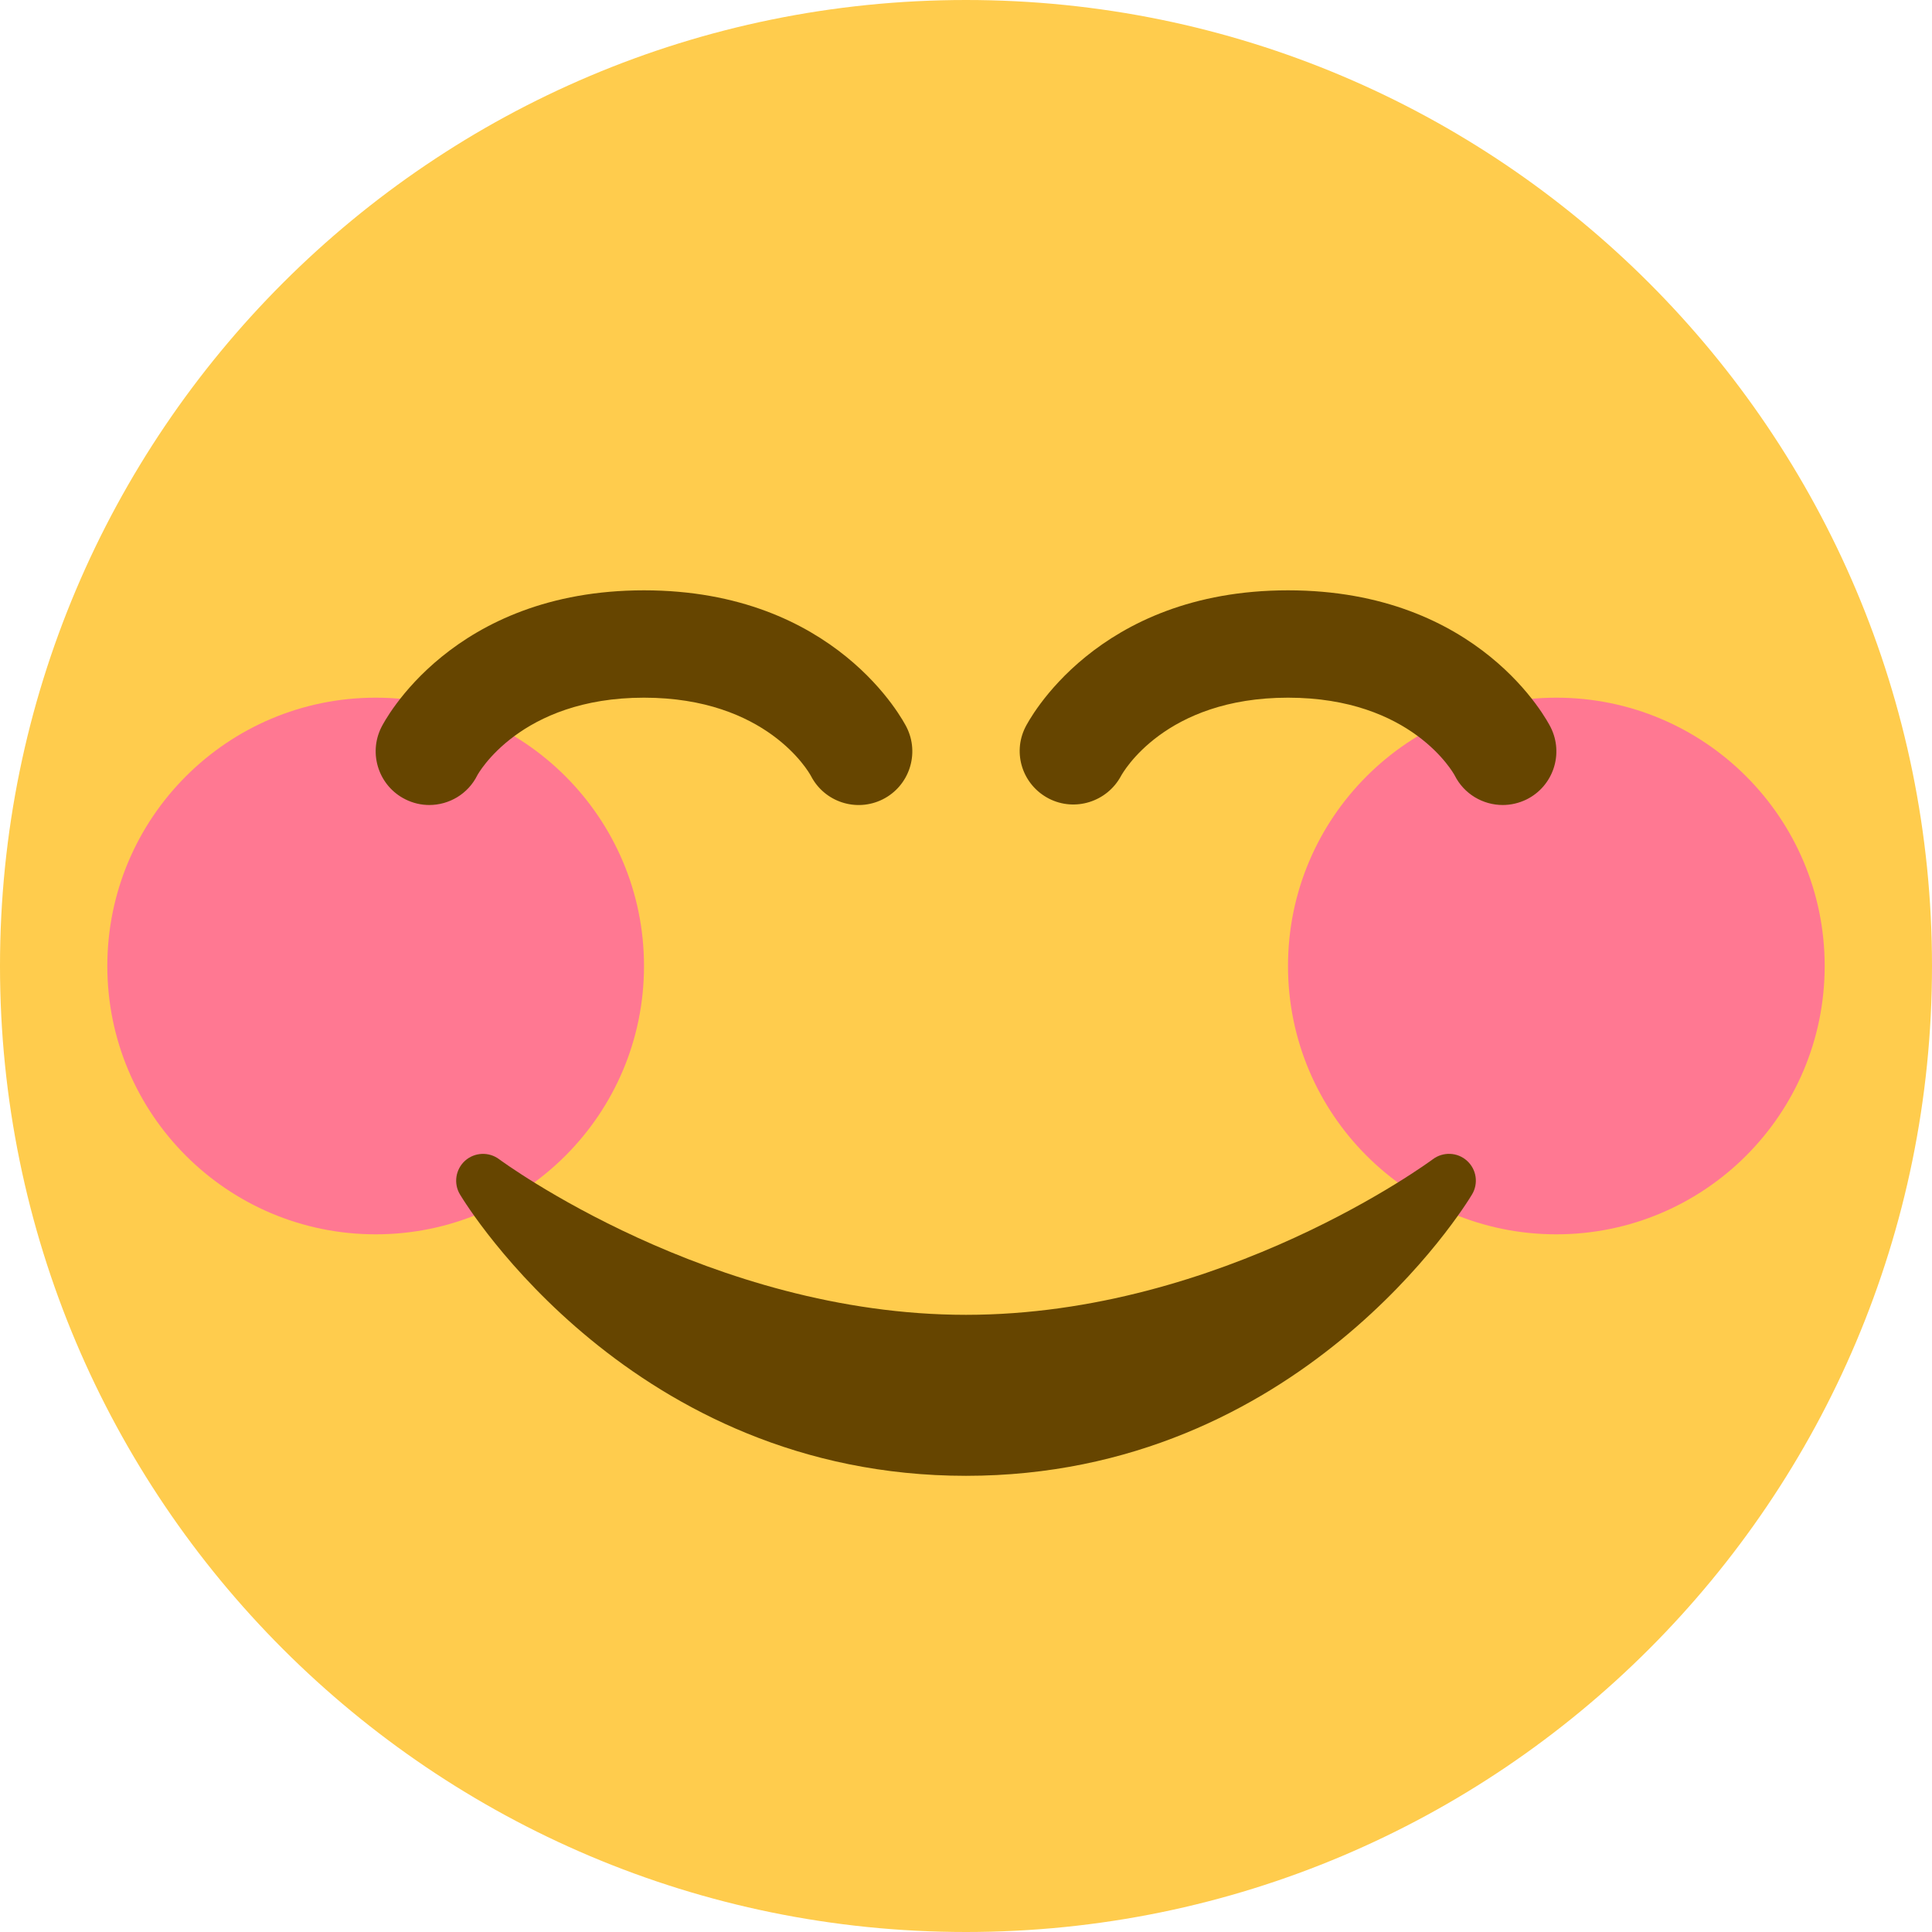 <svg width="60" height="60" viewBox="0 0 60 60" fill="none" xmlns="http://www.w3.org/2000/svg">
<path d="M60 30C60 46.568 46.568 60 30 60C13.432 60 0 46.568 0 30C0 13.432 13.432 0 30 0C46.568 0 60 13.432 60 30Z" fill="#FFCC4D"/>
<path d="M11.667 38.333C16.269 38.333 20 34.602 20 30C20 25.398 16.269 21.667 11.667 21.667C7.064 21.667 3.333 25.398 3.333 30C3.333 34.602 7.064 38.333 11.667 38.333Z" fill="#FF7892"/>
<path d="M48.333 38.333C52.936 38.333 56.667 34.602 56.667 30C56.667 25.398 52.936 21.667 48.333 21.667C43.731 21.667 40 25.398 40 30C40 34.602 43.731 38.333 48.333 38.333Z" fill="#FF7892"/>
<path d="M45.558 36.048C45.262 35.78 44.818 35.763 44.5 36C44.435 36.048 37.963 40.833 30 40.833C22.057 40.833 15.563 36.048 15.5 36C15.182 35.763 14.738 35.783 14.442 36.048C14.147 36.315 14.08 36.755 14.285 37.095C14.5 37.453 19.647 45.833 30 45.833C40.353 45.833 45.502 37.453 45.715 37.095C45.92 36.753 45.855 36.315 45.558 36.048ZM13.332 25C13.082 25 12.827 24.943 12.588 24.823C11.765 24.412 11.432 23.41 11.843 22.587C11.93 22.413 14.04 18.333 20 18.333C25.962 18.333 28.07 22.415 28.157 22.588C28.568 23.412 28.235 24.413 27.412 24.825C26.592 25.233 25.603 24.907 25.185 24.098C25.113 23.965 23.802 21.667 20 21.667C16.138 21.667 14.835 24.055 14.823 24.078C14.532 24.663 13.943 25 13.332 25ZM46.668 25C46.057 25 45.468 24.663 45.175 24.078C45.133 24.002 43.832 21.667 40 21.667C36.168 21.667 34.867 24.002 34.813 24.1C34.38 24.902 33.382 25.217 32.572 24.8C31.763 24.38 31.435 23.402 31.842 22.587C31.928 22.415 34.038 18.333 40 18.333C45.962 18.333 48.072 22.415 48.158 22.588C48.57 23.412 48.237 24.413 47.413 24.825C47.173 24.943 46.918 25 46.668 25Z" fill="#664500"/>
</svg>
